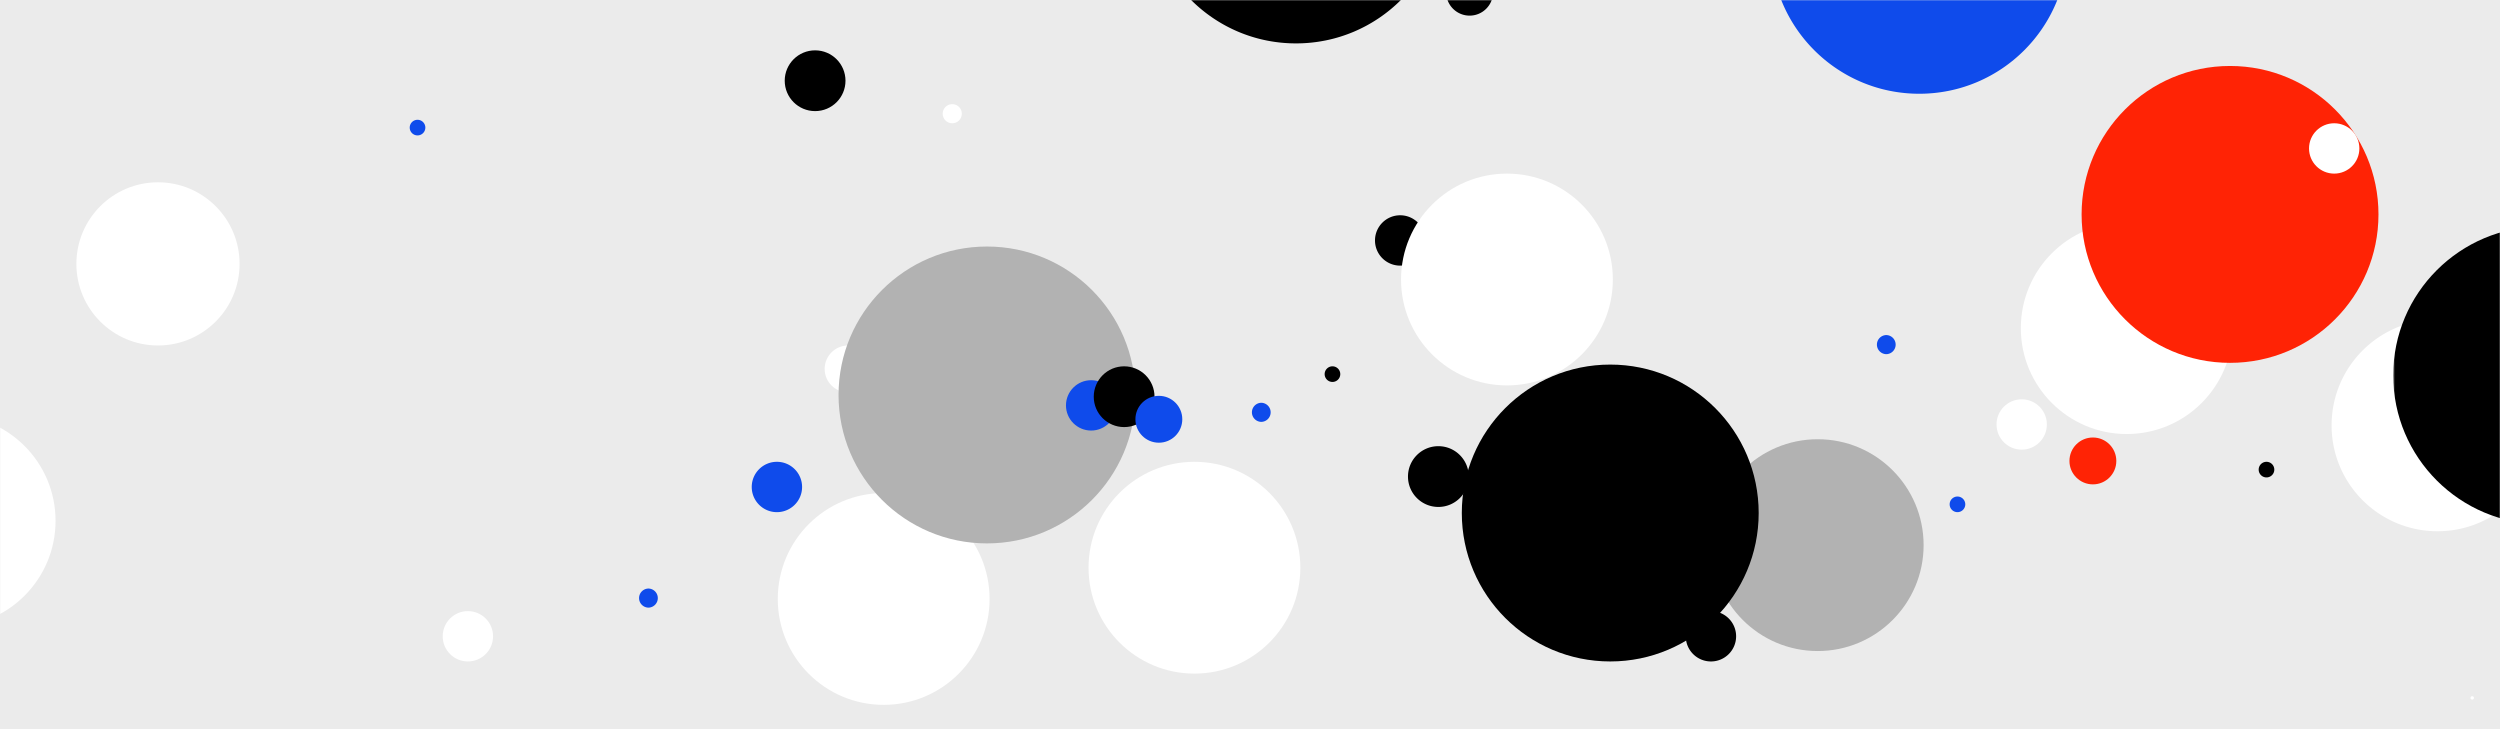 <svg width="1440" height="420" viewBox="0 0 1440 420" xmlns="http://www.w3.org/2000/svg" xmlns:xlink="http://www.w3.org/1999/xlink"><rect x="0" y="0" width="1440" height="420" fill="#333333" stroke="none"/><title>Page 1</title><defs><path id="a" d="M0 0h1440v420H0z"/><path id="c" d="M172.27.452v171.483H.487V.452H172.27z"/></defs><g fill="none" fill-rule="evenodd"><mask id="b" fill="#fff"><use xlink:href="#a"/></mask><use fill="#EBEBEB" xlink:href="#a"/><g mask="url(#b)"><path d="M-29 239c33.689 0 61 27.313 61 61.004C32 333.694 4.689 361-29 361s-61-27.305-61-60.996M91 105c25.94 0 47 21.04 47 47.012C138 177.96 116.94 199 91 199s-47-21.04-47-46.988C44 126.04 65.06 105 91 105" fill="#FFF"/><path d="M240.5 69c2.479 0 4.5 2.015 4.5 4.504A4.503 4.503 0 0 1 240.5 78a4.503 4.503 0 0 1-4.5-4.496A4.505 4.505 0 0 1 240.5 69" fill="#0F4BEB"/><path d="M269.5 352c8.003 0 14.5 6.491 14.5 14.504 0 8.005-6.497 14.496-14.5 14.496s-14.5-6.491-14.5-14.496c0-8.013 6.497-14.504 14.5-14.504" fill="#FFF"/><path d="M373.5 339a5.501 5.501 0 0 1 0 11 5.501 5.501 0 0 1 0-11m74-73c8.003 0 14.5 6.491 14.5 14.504 0 8.005-6.497 14.496-14.5 14.496s-14.5-6.491-14.5-14.496c0-8.013 6.497-14.504 14.5-14.504" fill="#0F4BEB"/><path d="M469.5 29c9.67 0 17.5 7.838 17.5 17.5 0 9.67-7.83 17.5-17.5 17.5S452 56.17 452 46.5c0-9.662 7.83-17.5 17.5-17.5" fill="#000"/><path d="M488.504 199c7.459 0 13.496 6.044 13.496 13.504 0 7.452-6.037 13.496-13.496 13.496-7.46 0-13.504-6.044-13.504-13.496 0-7.46 6.044-13.504 13.504-13.504M509 284c33.689 0 61 27.313 61 61.004 0 33.69-27.311 60.996-61 60.996s-61-27.305-61-60.996S475.311 284 509 284" fill="#FFF"/><path d="M528.992 294c.544 0 .992.44.992.992a.99.99 0 0 1-.992.984.99.99 0 0 1-.992-.984c0-.552.448-.992.992-.992" fill="#000"/><path d="M548.5 60a5.5 5.5 0 1 1-5.5 5.496A5.5 5.5 0 0 1 548.5 60" fill="#FFF"/><path d="M568.5 142c47.222 0 85.5 38.278 85.5 85.5S615.722 313 568.5 313 483 274.722 483 227.5s38.278-85.5 85.5-85.5" fill="#B2B2B2"/><path d="M628.5 219c8.003 0 14.5 6.491 14.5 14.504 0 8.005-6.497 14.496-14.5 14.496s-14.5-6.491-14.5-14.496c0-8.013 6.497-14.504 14.5-14.504" fill="#0F4BEB"/><path d="M647.5 211c9.67 0 17.5 7.838 17.5 17.5 0 9.67-7.83 17.5-17.5 17.5s-17.5-7.83-17.5-17.5c0-9.662 7.83-17.5 17.5-17.5" fill="#000"/><path d="M667.504 228c7.459 0 13.496 6.044 13.496 13.496 0 7.46-6.037 13.504-13.496 13.504-7.46 0-13.504-6.044-13.504-13.504 0-7.452 6.044-13.496 13.504-13.496" fill="#0F4BEB"/><path d="M688 266c33.689 0 61 27.313 61 61.004 0 33.69-27.311 60.996-61 60.996s-61-27.305-61-60.996S654.311 266 688 266" fill="#FFF"/><path d="M726.5 232a5.501 5.501 0 0 1 0 11 5.501 5.501 0 0 1 0-11" fill="#0F4BEB"/><path d="M746.5-146c47.222 0 85.5 38.278 85.5 85.5S793.722 25 746.5 25 661-13.278 661-60.5s38.278-85.5 85.5-85.5m21 357c2.479 0 4.5 2.015 4.5 4.504a4.503 4.503 0 0 1-4.5 4.496 4.503 4.503 0 0 1-4.5-4.496 4.505 4.505 0 0 1 4.5-4.504m39-87c8.003 0 14.5 6.491 14.5 14.504 0 8.005-6.497 14.496-14.5 14.496s-14.5-6.491-14.5-14.496c0-8.013 6.497-14.504 14.5-14.504m22 133c9.67 0 17.5 7.838 17.5 17.5 0 9.67-7.83 17.5-17.5 17.5s-17.5-7.83-17.5-17.5c0-9.662 7.83-17.5 17.5-17.5m18-275c7.457 0 13.5 6.044 13.5 13.496C860 2.956 853.957 9 846.5 9S833 2.956 833-4.504C833-11.956 839.043-18 846.5-18" fill="#000"/><path d="M868 100c33.689 0 61 27.313 61 61.004 0 33.69-27.311 60.996-61 60.996s-61-27.305-61-60.996S834.311 100 868 100" fill="#FFF"/><path d="M905.5 334a5.5 5.5 0 1 1-5.5 5.496 5.5 5.5 0 0 1 5.5-5.496m61.5 23a1 1 0 1 1 0 2 1 1 0 0 1 0-2m18.504-5c8.005 0 14.496 6.491 14.496 14.504 0 8.005-6.491 14.496-14.496 14.496S971 374.509 971 366.504c0-8.013 6.499-14.504 14.504-14.504m20.996-80c9.67 0 17.5 7.838 17.5 17.5 0 9.67-7.83 17.5-17.5 17.5-9.662 0-17.5-7.83-17.5-17.5 0-9.662 7.838-17.5 17.5-17.5" fill="#000"/><path d="M1047 253c33.689 0 61 27.313 61 61.004 0 33.69-27.311 60.996-61 60.996s-61-27.305-61-60.996S1013.311 253 1047 253" fill="#B2B2B2"/><path d="M1066.992 7a.992.992 0 1 1 0 1.984.992.992 0 0 1 0-1.984m19.508 186a5.501 5.501 0 0 1 0 11 5.501 5.501 0 0 1 0-11" fill="#0F4BEB"/><path d="M1105.5-117c47.222 0 85.5 38.278 85.5 85.5S1152.722 54 1105.5 54 1020 15.722 1020-31.5s38.278-85.5 85.5-85.5m22 403c2.479 0 4.5 2.015 4.5 4.496a4.505 4.505 0 0 1-4.5 4.504 4.505 4.505 0 0 1-4.5-4.504 4.503 4.503 0 0 1 4.5-4.496" fill="#0F4BEB"/><path d="M1164.5 230c8.01 0 14.5 6.491 14.5 14.504 0 8.005-6.49 14.496-14.5 14.496-8.003 0-14.5-6.491-14.5-14.496 0-8.013 6.497-14.504 14.5-14.504" fill="#FFF"/><path d="M1205.504 252c7.459 0 13.496 6.044 13.496 13.504 0 7.452-6.037 13.496-13.496 13.496-7.452 0-13.504-6.044-13.504-13.496 0-7.46 6.052-13.504 13.504-13.504" fill="#FF2305"/><path d="M1225 128c33.689 0 61 27.313 61 61.004 0 33.69-27.311 60.996-61 60.996s-61-27.305-61-60.996S1191.311 128 1225 128" fill="#FFF"/><path d="M1245.992 100a.992.992 0 1 1 0 1.984.992.992 0 0 1 0-1.984" fill="#0F4BEB"/><path d="M1284.5 38c47.222 0 85.5 38.278 85.5 85.5s-38.278 85.5-85.5 85.5-85.5-38.278-85.5-85.5 38.278-85.5 85.5-85.5" fill="#FF2305"/><path d="M1305.5 266c2.479 0 4.5 2.015 4.5 4.504a4.503 4.503 0 0 1-4.5 4.496 4.503 4.503 0 0 1-4.5-4.496 4.505 4.505 0 0 1 4.5-4.504" fill="#000"/><path d="M1344.5 71c8.003 0 14.5 6.491 14.5 14.504 0 8.005-6.497 14.496-14.5 14.496s-14.5-6.491-14.5-14.496c0-8.013 6.497-14.504 14.5-14.504m39.004 164c7.452 0 13.496 6.044 13.496 13.504 0 7.452-6.044 13.496-13.496 13.496-7.46 0-13.504-6.044-13.504-13.496 0-7.46 6.044-13.504 13.504-13.504" fill="#FFF"/><path d="M1404 184c33.689 0 61 27.313 61 61.004 0 33.69-27.311 60.996-61 60.996s-61-27.305-61-60.996S1370.311 184 1404 184m19.992 217c.536 0 .992.44.992.992a.995.995 0 0 1-.992.984.99.99 0 0 1-.992-.984c0-.552.448-.992.992-.992" fill="#FFF"/><path d="M1443.5 173a5.501 5.501 0 0 1 0 11 5.501 5.501 0 0 1 0-11" fill="#000"/><g transform="translate(1378 130)"><mask id="d" fill="#fff"><use xlink:href="#c"/></mask><path d="M172.276 86.194c0 47.354-38.461 85.74-85.898 85.74-47.43 0-85.89-38.386-85.89-85.74C.487 38.839 38.947.452 86.377.452" fill="#000" mask="url(#d)"/></g><path d="M927.5 210c47.222 0 85.5 38.278 85.5 85.5S974.722 381 927.5 381 842 342.722 842 295.5s38.278-85.5 85.5-85.5" fill="#000"/></g></g></svg>